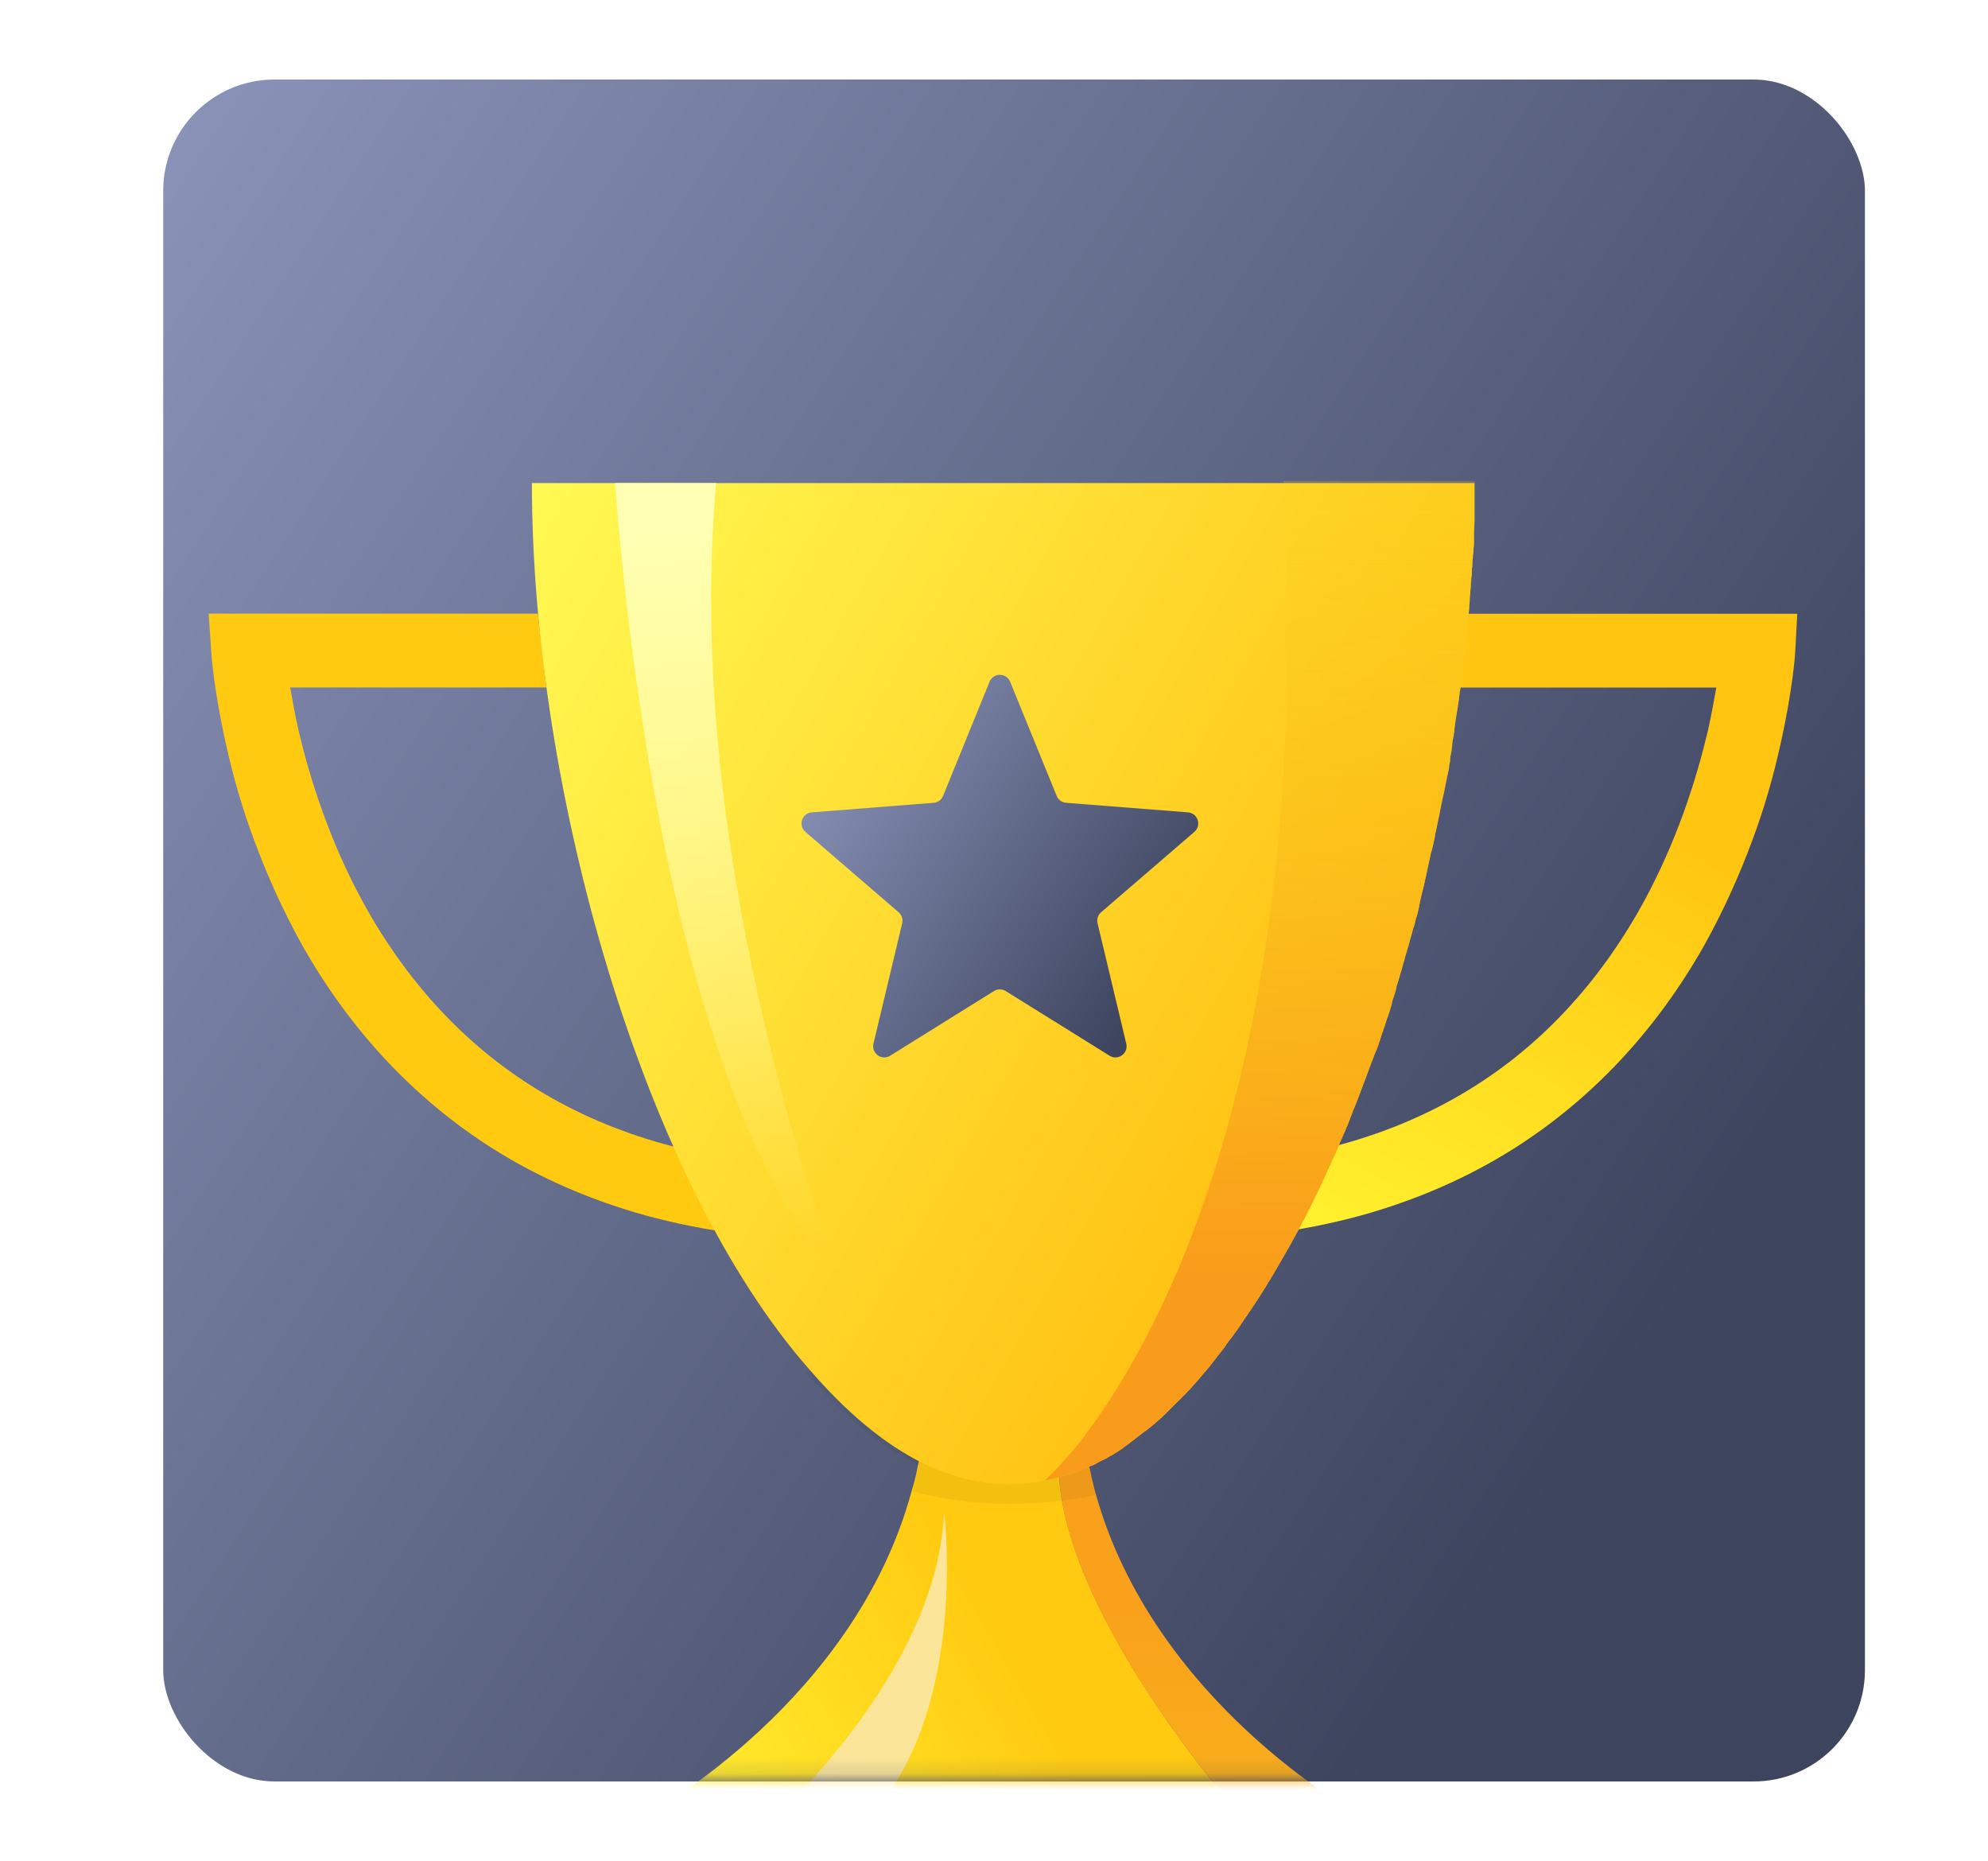 <svg width="125" height="117" viewBox="0 0 125 117" fill="none" xmlns="http://www.w3.org/2000/svg">
<g filter="url(#filter0_d_1223_14792)">
<rect x="9.762" y="0.5" width="108" height="108" rx="7.5" fill="url(#paint0_linear_1223_14792)" stroke="white"/>
<mask id="mask0_1223_14792" style="mask-type:alpha" maskUnits="userSpaceOnUse" x="0" y="8" width="125" height="100">
<path d="M0 8.996H125V107.866H0V8.996Z" fill="#C4C4C4"/>
</mask>
<g mask="url(#mask0_1223_14792)">
<path d="M77.847 109.943C77.847 109.943 67.232 97.99 66.596 88.875L68.103 85.603C68.002 84.735 67.969 83.833 67.969 82.898H62.343H58.258C58.258 84.735 58.057 86.471 57.722 88.107C57.622 88.675 57.488 89.209 57.32 89.743C53.771 102.898 40.945 109.943 40.945 109.943H62.343H77.847Z" fill="url(#paint1_linear_1223_14792)"/>
<path d="M85.214 109.944H77.847C77.847 109.944 68.303 99.226 66.763 90.345C66.663 89.844 66.629 89.376 66.596 88.876L67.533 86.839L68.103 85.603C68.103 85.737 68.136 85.904 68.136 86.038C68.237 86.739 68.337 87.44 68.471 88.108C68.605 88.742 68.739 89.343 68.906 89.944C72.556 102.999 85.214 109.944 85.214 109.944Z" fill="url(#paint2_linear_1223_14792)"/>
<path d="M52.937 73.979C48.516 73.979 44.364 73.445 40.58 72.409C37.097 71.441 33.883 70.039 30.969 68.202C26.08 65.097 22.062 60.824 19.015 55.448C17.843 53.344 16.805 51.074 15.934 48.703C15.231 46.8 14.662 44.83 14.226 42.861C13.456 39.455 13.289 37.151 13.289 37.051L13.121 34.58H33.816L34.352 39.221H18.244C18.378 39.989 18.546 40.924 18.78 41.959C19.45 44.797 20.723 49.037 23.134 53.278C29.228 63.929 39.241 69.338 52.903 69.338V73.979H52.937Z" fill="#FFCA10"/>
<path d="M73.225 73.984C77.645 73.984 81.797 73.45 85.581 72.415C89.064 71.447 92.278 70.045 95.192 68.208C100.081 65.103 104.099 60.829 107.146 55.454C108.318 53.35 109.357 51.08 110.227 48.709C110.93 46.806 111.5 44.836 111.935 42.866C112.705 39.461 112.873 37.157 112.873 37.057L113.007 34.586H92.312L91.81 39.227H107.917C107.783 39.995 107.615 40.93 107.381 41.965C106.711 44.803 105.439 49.043 103.028 53.284C96.933 63.935 86.921 69.344 73.258 69.344V73.984H73.225Z" fill="url(#paint3_linear_1223_14792)"/>
<path opacity="0.05" d="M75.905 81.832C75.738 82.066 75.537 82.266 75.37 82.466C75.336 82.533 75.269 82.567 75.236 82.633C74.934 82.967 74.666 83.301 74.365 83.602C74.332 83.635 74.264 83.702 74.231 83.735C74.164 83.802 74.131 83.835 74.064 83.902C74.03 83.969 73.963 84.002 73.93 84.036C73.762 84.203 73.595 84.37 73.427 84.537C73.36 84.603 73.327 84.637 73.26 84.704C73.159 84.804 73.093 84.87 72.992 84.971C72.959 85.004 72.892 85.037 72.858 85.104C72.657 85.271 72.49 85.438 72.289 85.605C72.222 85.638 72.188 85.705 72.121 85.739C72.021 85.805 71.921 85.905 71.82 85.972C71.787 86.006 71.753 86.039 71.719 86.039C71.418 86.273 71.117 86.506 70.815 86.74C70.782 86.774 70.715 86.807 70.681 86.84C70.648 86.874 70.581 86.907 70.547 86.941C70.514 86.974 70.447 87.007 70.414 87.041C70.38 87.074 70.313 87.107 70.28 87.141C70.012 87.308 69.777 87.475 69.509 87.608C69.476 87.642 69.442 87.642 69.409 87.675C69.376 87.708 69.308 87.742 69.275 87.742C69.242 87.775 69.175 87.809 69.141 87.809C68.94 87.909 68.739 88.009 68.572 88.109C68.538 88.109 68.538 88.142 68.505 88.142C68.639 88.777 68.773 89.378 68.94 89.979C68.204 90.146 67.5 90.246 66.797 90.346C65.491 90.513 64.285 90.546 63.147 90.546C60.903 90.513 58.961 90.179 57.387 89.778C57.521 89.244 57.655 88.71 57.789 88.142C55.278 86.907 52.9 84.87 50.623 82.233L70.882 81.932L75.905 81.832Z" fill="black"/>
<path d="M92.716 26.371C92.716 26.505 92.716 26.605 92.716 26.738C92.716 26.805 92.716 26.838 92.716 26.905C92.716 27.006 92.716 27.139 92.716 27.239C92.716 27.273 92.716 27.306 92.716 27.339C92.716 27.473 92.716 27.573 92.716 27.707C92.716 27.74 92.716 27.773 92.716 27.807C92.716 27.94 92.716 28.074 92.716 28.207C92.716 28.341 92.716 28.475 92.716 28.608C92.716 28.942 92.683 29.276 92.683 29.61C92.683 29.743 92.683 29.877 92.683 29.977C92.683 30.011 92.683 30.011 92.683 30.044C92.683 30.177 92.683 30.344 92.65 30.478C92.65 30.611 92.65 30.778 92.616 30.912C92.616 31.079 92.582 31.246 92.582 31.446C92.582 31.546 92.582 31.646 92.549 31.747C92.549 31.813 92.549 31.914 92.549 31.98C92.549 32.081 92.549 32.181 92.516 32.281C92.516 32.448 92.482 32.648 92.482 32.815C92.482 32.949 92.448 33.116 92.448 33.249C92.448 33.383 92.415 33.516 92.415 33.683V33.717C92.415 33.883 92.382 34.017 92.382 34.184C92.382 34.318 92.348 34.451 92.348 34.618C92.348 34.651 92.348 34.651 92.348 34.685C92.348 34.852 92.315 34.985 92.315 35.152C92.281 35.62 92.214 36.087 92.181 36.588C92.147 36.755 92.147 36.889 92.114 37.056C92.114 37.089 92.114 37.122 92.114 37.156C92.114 37.289 92.08 37.423 92.08 37.556C92.047 37.723 92.047 37.89 92.013 38.024C91.98 38.191 91.98 38.358 91.946 38.491C91.913 38.658 91.913 38.792 91.879 38.959C91.846 39.092 91.846 39.226 91.812 39.359C91.812 39.426 91.779 39.493 91.779 39.56C91.779 39.66 91.745 39.793 91.745 39.894C91.678 40.261 91.645 40.628 91.578 40.962C91.544 41.096 91.544 41.229 91.511 41.396C91.511 41.463 91.477 41.563 91.477 41.63C91.477 41.73 91.444 41.83 91.444 41.93C91.444 41.964 91.444 41.997 91.444 42.03C91.41 42.13 91.41 42.264 91.377 42.364C91.344 42.531 91.31 42.698 91.31 42.832C91.31 42.865 91.31 42.865 91.31 42.898C91.276 43.032 91.276 43.199 91.243 43.333C91.21 43.499 91.176 43.633 91.176 43.8C91.176 43.833 91.176 43.833 91.176 43.867C91.143 44 91.109 44.167 91.109 44.301C91.076 44.468 91.042 44.635 91.009 44.768C90.975 44.935 90.942 45.069 90.908 45.236C90.875 45.403 90.841 45.603 90.808 45.77C90.774 45.904 90.741 46.07 90.707 46.204C90.674 46.371 90.64 46.505 90.607 46.671C90.573 46.838 90.54 47.005 90.506 47.206C90.439 47.539 90.372 47.84 90.305 48.174C90.272 48.307 90.238 48.408 90.238 48.541C90.238 48.575 90.205 48.641 90.205 48.675C90.138 49.009 90.071 49.343 89.971 49.643C89.937 49.81 89.904 49.944 89.87 50.11C89.837 50.277 89.803 50.444 89.77 50.578C89.736 50.745 89.703 50.912 89.669 51.045C89.636 51.212 89.602 51.346 89.569 51.513C89.502 51.847 89.401 52.147 89.334 52.481C89.301 52.648 89.267 52.782 89.234 52.949V52.982C89.2 53.115 89.167 53.282 89.133 53.416C89.1 53.583 89.033 53.716 88.999 53.883C88.966 54.05 88.933 54.184 88.865 54.351C88.765 54.685 88.698 54.985 88.598 55.319C88.564 55.486 88.497 55.62 88.464 55.786C88.43 55.92 88.363 56.087 88.33 56.221V56.254C88.296 56.421 88.229 56.554 88.196 56.721C88.196 56.755 88.162 56.788 88.162 56.855C88.129 56.955 88.095 57.089 88.062 57.189C88.028 57.356 87.961 57.489 87.928 57.656C87.894 57.79 87.827 57.923 87.794 58.09V58.124C87.76 58.257 87.727 58.357 87.694 58.491C87.66 58.558 87.66 58.624 87.626 58.691C87.626 58.725 87.593 58.758 87.593 58.791C87.559 58.892 87.526 58.958 87.526 59.059C87.493 59.225 87.426 59.359 87.392 59.526C87.359 59.66 87.292 59.793 87.258 59.927C87.258 59.96 87.225 59.993 87.225 59.993C87.191 60.127 87.124 60.294 87.091 60.428C87.057 60.561 86.99 60.695 86.957 60.828C86.957 60.862 86.957 60.862 86.923 60.895C86.89 61.029 86.823 61.196 86.789 61.329C86.756 61.463 86.689 61.596 86.655 61.73C86.622 61.83 86.588 61.897 86.555 61.997C86.521 62.064 86.488 62.164 86.454 62.23C86.388 62.364 86.354 62.531 86.287 62.665C86.22 62.798 86.187 62.965 86.12 63.099C85.852 63.867 85.55 64.601 85.282 65.336C85.216 65.469 85.182 65.603 85.115 65.736C85.048 65.87 85.014 66.037 84.948 66.17C84.881 66.304 84.847 66.471 84.78 66.604C84.747 66.705 84.713 66.805 84.646 66.905V66.938C84.613 67.005 84.579 67.105 84.546 67.172C84.445 67.372 84.378 67.573 84.278 67.773C84.244 67.84 84.211 67.907 84.211 67.94C84.177 68.04 84.11 68.174 84.077 68.274C84.043 68.374 83.977 68.474 83.943 68.574C83.909 68.641 83.876 68.708 83.843 68.775C83.809 68.841 83.775 68.942 83.742 69.008C83.541 69.409 83.374 69.843 83.173 70.244C83.139 70.311 83.106 70.411 83.072 70.478C82.436 71.813 81.8 73.082 81.097 74.317C81.063 74.384 80.996 74.484 80.963 74.551C80.628 75.118 80.326 75.686 79.992 76.22C79.958 76.287 79.891 76.387 79.858 76.454C79.757 76.588 79.69 76.721 79.59 76.888C79.154 77.589 78.719 78.257 78.25 78.925C78.217 78.992 78.15 79.058 78.116 79.125C78.083 79.192 78.016 79.259 77.982 79.326C77.949 79.392 77.882 79.459 77.848 79.526C77.748 79.693 77.614 79.826 77.514 79.993C77.447 80.093 77.346 80.194 77.279 80.294C77.212 80.394 77.112 80.494 77.045 80.628C76.978 80.728 76.911 80.795 76.844 80.895C76.609 81.195 76.375 81.496 76.141 81.796C75.973 82.03 75.772 82.23 75.605 82.431C75.571 82.497 75.504 82.531 75.471 82.598C75.169 82.931 74.902 83.265 74.6 83.566C74.567 83.599 74.5 83.666 74.466 83.699C74.399 83.766 74.366 83.8 74.299 83.866C74.265 83.933 74.198 83.966 74.165 84C73.998 84.167 73.83 84.334 73.663 84.501C73.596 84.567 73.562 84.601 73.495 84.668C73.395 84.768 73.328 84.835 73.227 84.935C73.194 84.968 73.127 85.002 73.093 85.068C72.892 85.235 72.725 85.402 72.524 85.569C72.457 85.603 72.424 85.669 72.357 85.703C72.256 85.769 72.156 85.87 72.055 85.936C72.022 85.97 71.988 86.003 71.955 86.003C71.653 86.237 71.352 86.471 71.051 86.704C71.017 86.738 70.95 86.771 70.917 86.805C70.883 86.838 70.816 86.871 70.783 86.905C70.749 86.938 70.682 86.972 70.649 87.005C70.615 87.038 70.548 87.072 70.515 87.105C70.247 87.272 70.013 87.439 69.745 87.573C69.711 87.606 69.678 87.606 69.644 87.639C69.611 87.673 69.544 87.706 69.51 87.706C69.477 87.739 69.41 87.773 69.376 87.773C69.175 87.873 68.975 87.973 68.807 88.073C68.774 88.073 68.774 88.107 68.74 88.107C68.707 88.107 68.673 88.14 68.64 88.14C68.573 88.174 68.539 88.174 68.472 88.207H68.439C68.405 88.24 68.372 88.24 68.338 88.274C68.305 88.274 68.271 88.307 68.238 88.307C67.936 88.441 67.602 88.574 67.3 88.674C67.267 88.674 67.233 88.708 67.2 88.708H67.166C67.133 88.708 67.099 88.741 67.032 88.741C67.032 88.741 67.032 88.741 66.999 88.741C66.965 88.741 66.898 88.775 66.865 88.775C66.731 88.808 66.564 88.875 66.43 88.908C66.396 88.908 66.362 88.941 66.296 88.941H66.262C66.229 88.941 66.195 88.975 66.162 88.975C66.128 88.975 66.061 89.008 66.028 89.008C65.994 89.008 65.961 89.042 65.894 89.042C65.827 89.042 65.76 89.075 65.693 89.075C64.956 89.242 64.186 89.309 63.416 89.309C61.574 89.309 59.799 88.841 58.058 88.007C55.546 86.771 53.169 84.734 50.892 82.097C40.444 70.244 33.445 45.67 33.445 26.371H92.716Z" fill="url(#paint4_linear_1223_14792)"/>
<path d="M92.715 26.372C92.715 26.505 92.715 26.606 92.715 26.739C92.715 26.806 92.715 26.839 92.715 26.906C92.715 27.006 92.715 27.14 92.715 27.24C92.715 27.273 92.715 27.307 92.715 27.34C92.715 27.474 92.715 27.574 92.715 27.707C92.715 27.741 92.715 27.774 92.715 27.808C92.715 27.941 92.715 28.075 92.715 28.208C92.715 28.342 92.715 28.475 92.715 28.609C92.715 28.943 92.681 29.277 92.681 29.61C92.681 29.744 92.681 29.878 92.681 29.978C92.681 30.011 92.681 30.011 92.681 30.045C92.681 30.178 92.681 30.345 92.648 30.479C92.648 30.612 92.648 30.779 92.615 30.913C92.615 31.08 92.581 31.247 92.581 31.447C92.581 31.547 92.581 31.647 92.548 31.747C92.548 31.814 92.548 31.914 92.548 31.981C92.548 32.081 92.548 32.181 92.514 32.282C92.514 32.449 92.481 32.649 92.481 32.816C92.481 32.949 92.447 33.116 92.447 33.25C92.447 33.383 92.414 33.517 92.414 33.684V33.717C92.414 33.884 92.38 34.018 92.38 34.185C92.38 34.318 92.347 34.452 92.347 34.619C92.347 34.652 92.347 34.652 92.347 34.686C92.347 34.853 92.313 34.986 92.313 35.153C92.28 35.62 92.213 36.088 92.179 36.589C92.146 36.756 92.146 36.889 92.112 37.056C92.112 37.09 92.112 37.123 92.112 37.156C92.112 37.29 92.079 37.423 92.079 37.557C92.045 37.724 92.045 37.891 92.012 38.025C91.978 38.191 91.978 38.358 91.945 38.492C91.911 38.659 91.911 38.792 91.878 38.959C91.844 39.093 91.844 39.227 91.811 39.36C91.811 39.427 91.777 39.494 91.777 39.56C91.777 39.66 91.744 39.794 91.744 39.894C91.677 40.261 91.643 40.629 91.576 40.963C91.543 41.096 91.543 41.23 91.51 41.397C91.51 41.464 91.476 41.564 91.476 41.63C91.476 41.731 91.442 41.831 91.442 41.931C91.442 41.964 91.442 41.998 91.442 42.031C91.409 42.131 91.409 42.265 91.376 42.365C91.342 42.532 91.309 42.699 91.309 42.832C91.309 42.866 91.309 42.866 91.309 42.899C91.275 43.033 91.275 43.2 91.242 43.333C91.208 43.5 91.175 43.634 91.175 43.801C91.175 43.834 91.175 43.834 91.175 43.867C91.141 44.001 91.108 44.168 91.108 44.301C91.074 44.468 91.041 44.635 91.007 44.769C90.974 44.936 90.94 45.069 90.907 45.236C90.873 45.403 90.84 45.604 90.806 45.771C90.773 45.904 90.739 46.071 90.706 46.205C90.672 46.372 90.639 46.505 90.605 46.672C90.572 46.839 90.538 47.006 90.505 47.206C90.438 47.54 90.371 47.841 90.304 48.175C90.27 48.308 90.237 48.408 90.237 48.542C90.237 48.575 90.204 48.642 90.204 48.675C90.136 49.009 90.07 49.343 89.969 49.644C89.936 49.811 89.902 49.944 89.869 50.111C89.835 50.278 89.802 50.445 89.768 50.579C89.735 50.746 89.701 50.913 89.668 51.046C89.634 51.213 89.601 51.346 89.567 51.514C89.5 51.847 89.4 52.148 89.333 52.482C89.299 52.649 89.266 52.782 89.232 52.949V52.983C89.199 53.116 89.165 53.283 89.132 53.417C89.099 53.584 89.031 53.717 88.998 53.884C88.965 54.051 88.931 54.185 88.864 54.352C88.764 54.685 88.697 54.986 88.596 55.32C88.563 55.487 88.496 55.62 88.462 55.787C88.429 55.921 88.362 56.088 88.328 56.221V56.255C88.295 56.422 88.228 56.555 88.194 56.722C88.194 56.755 88.161 56.789 88.161 56.856C88.127 56.956 88.094 57.089 88.06 57.19C88.027 57.356 87.96 57.49 87.926 57.657C87.893 57.791 87.826 57.924 87.793 58.091V58.124C87.759 58.258 87.725 58.358 87.692 58.492C87.659 58.559 87.659 58.625 87.625 58.692C87.625 58.725 87.592 58.759 87.592 58.792C87.558 58.892 87.525 58.959 87.525 59.059C87.491 59.226 87.424 59.36 87.391 59.527C87.357 59.66 87.29 59.794 87.257 59.927C87.257 59.961 87.223 59.994 87.223 59.994C87.19 60.128 87.123 60.295 87.089 60.428C87.056 60.562 86.989 60.695 86.955 60.829C86.955 60.862 86.955 60.862 86.922 60.896C86.888 61.029 86.821 61.196 86.788 61.33C86.754 61.463 86.687 61.597 86.654 61.73C86.621 61.831 86.587 61.897 86.553 61.998C86.52 62.064 86.487 62.164 86.453 62.231C86.386 62.365 86.353 62.532 86.286 62.665C86.219 62.799 86.185 62.966 86.118 63.099C85.85 63.867 85.549 64.602 85.281 65.336C85.214 65.47 85.18 65.603 85.114 65.737C85.047 65.871 85.013 66.038 84.946 66.171C84.879 66.305 84.846 66.472 84.779 66.605C84.745 66.705 84.712 66.805 84.645 66.906V66.939C84.611 67.006 84.578 67.106 84.544 67.173C84.444 67.373 84.377 67.573 84.276 67.774C84.243 67.841 84.209 67.907 84.209 67.941C84.176 68.041 84.109 68.174 84.076 68.275C84.042 68.375 83.975 68.475 83.942 68.575C83.908 68.642 83.875 68.709 83.841 68.775C83.808 68.842 83.774 68.942 83.741 69.009C83.54 69.41 83.372 69.844 83.171 70.245C83.138 70.311 83.104 70.412 83.071 70.478C82.435 71.814 81.798 73.083 81.095 74.318C81.062 74.385 80.995 74.485 80.961 74.552C80.626 75.119 80.325 75.687 79.99 76.221C79.957 76.288 79.89 76.388 79.856 76.455C79.756 76.588 79.689 76.722 79.588 76.889C79.153 77.59 78.718 78.258 78.249 78.926C78.215 78.992 78.148 79.059 78.115 79.126C78.081 79.193 78.014 79.26 77.981 79.326C77.948 79.393 77.88 79.46 77.847 79.527C77.746 79.694 77.613 79.827 77.512 79.994C77.445 80.094 77.345 80.194 77.278 80.294C77.211 80.395 77.11 80.495 77.043 80.628C76.976 80.729 76.909 80.795 76.842 80.895C76.608 81.196 76.374 81.496 76.139 81.797C75.972 82.031 75.771 82.231 75.603 82.431C75.57 82.498 75.503 82.531 75.469 82.598C75.168 82.932 74.9 83.266 74.599 83.567C74.565 83.6 74.498 83.667 74.465 83.7C74.398 83.767 74.364 83.8 74.297 83.867C74.264 83.934 74.197 83.967 74.163 84.001C73.996 84.168 73.829 84.335 73.661 84.501C73.594 84.568 73.561 84.602 73.494 84.668C73.393 84.769 73.326 84.835 73.226 84.936C73.192 84.969 73.125 85.002 73.092 85.069C72.891 85.236 72.724 85.403 72.523 85.57C72.456 85.603 72.422 85.67 72.355 85.704C72.255 85.77 72.154 85.87 72.054 85.937C72.02 85.971 71.987 86.004 71.953 86.004C71.652 86.238 71.351 86.471 71.049 86.705C71.016 86.739 70.949 86.772 70.915 86.805C70.882 86.839 70.815 86.872 70.781 86.906C70.748 86.939 70.681 86.972 70.647 87.006C70.614 87.039 70.547 87.072 70.513 87.106C70.246 87.273 70.011 87.44 69.743 87.573C69.71 87.607 69.676 87.607 69.643 87.64C69.609 87.673 69.542 87.707 69.509 87.707C69.475 87.74 69.408 87.774 69.375 87.774C69.174 87.874 68.973 87.974 68.806 88.074C68.772 88.074 68.772 88.107 68.739 88.107C68.705 88.107 68.672 88.141 68.638 88.141C68.571 88.174 68.538 88.174 68.471 88.208H68.437C68.404 88.241 68.37 88.241 68.337 88.274C68.303 88.274 68.27 88.308 68.236 88.308C67.935 88.441 67.6 88.575 67.299 88.675C67.265 88.675 67.232 88.708 67.198 88.708H67.165C67.131 88.708 67.098 88.742 67.031 88.742C67.031 88.742 67.031 88.742 66.997 88.742C66.964 88.742 66.897 88.775 66.863 88.775C66.73 88.809 66.562 88.875 66.428 88.909C66.395 88.909 66.361 88.942 66.294 88.942H66.261C66.227 88.942 66.194 88.976 66.16 88.976C66.127 88.976 66.06 89.009 66.026 89.009C65.993 89.009 65.959 89.042 65.892 89.042C65.825 89.042 65.758 89.076 65.691 89.076C65.691 89.076 66.529 88.341 67.835 86.739C68.035 86.505 68.236 86.238 68.437 85.937C69.241 84.869 70.145 83.5 71.116 81.797C76.072 73.183 82.334 56.121 80.693 26.238H92.715V26.372Z" fill="url(#paint5_linear_1223_14792)"/>
<path d="M52.933 76.621C42.586 65.569 39.472 36.755 38.668 26.371H45.03C42.82 50.878 52.9 76.554 52.933 76.621Z" fill="url(#paint6_linear_1223_14792)"/>
<path d="M54.942 109.945H49.082C52.263 106.806 59.028 99.227 59.362 91.047C59.362 91.047 60.903 103.067 54.942 109.945Z" fill="#FBE599"/>
</g>
<path d="M62.22 38.862C62.457 38.281 63.279 38.281 63.516 38.862L66.442 46.039C66.541 46.284 66.771 46.452 67.035 46.472L74.695 47.072C75.315 47.121 75.568 47.894 75.097 48.3L69.236 53.353C69.038 53.524 68.951 53.791 69.012 54.046L70.817 61.615C70.962 62.223 70.297 62.702 69.766 62.372L63.238 58.308C63.011 58.167 62.724 58.167 62.498 58.308L55.972 62.371C55.441 62.702 54.776 62.223 54.921 61.615L56.726 54.046C56.787 53.791 56.7 53.524 56.502 53.353L50.641 48.3C50.17 47.894 50.423 47.121 51.044 47.072L58.703 46.472C58.967 46.452 59.197 46.284 59.297 46.039L62.22 38.862Z" fill="url(#paint7_linear_1223_14792)"/>
</g>
<defs>
<filter id="filter0_d_1223_14792" x="5.262" y="0" width="117" height="117" filterUnits="userSpaceOnUse" color-interpolation-filters="sRGB">
<feFlood flood-opacity="0" result="BackgroundImageFix"/>
<feColorMatrix in="SourceAlpha" type="matrix" values="0 0 0 0 0 0 0 0 0 0 0 0 0 0 0 0 0 0 127 0" result="hardAlpha"/>
<feOffset dy="4"/>
<feGaussianBlur stdDeviation="2"/>
<feComposite in2="hardAlpha" operator="out"/>
<feColorMatrix type="matrix" values="0 0 0 0 0 0 0 0 0 0 0 0 0 0 0 0 0 0 0.25 0"/>
<feBlend mode="normal" in2="BackgroundImageFix" result="effect1_dropShadow_1223_14792"/>
<feBlend mode="normal" in="SourceGraphic" in2="effect1_dropShadow_1223_14792" result="shape"/>
</filter>
<linearGradient id="paint0_linear_1223_14792" x1="118.262" y1="143.517" x2="-31.209" y2="45.013" gradientUnits="userSpaceOnUse">
<stop offset="0.26" stop-color="#3D445E"/>
<stop offset="1" stop-color="#919BC1"/>
</linearGradient>
<linearGradient id="paint1_linear_1223_14792" x1="41.861" y1="111.489" x2="73.785" y2="93.003" gradientUnits="userSpaceOnUse">
<stop offset="0.011" stop-color="#FFEF31"/>
<stop offset="0.676" stop-color="#FFCA10"/>
</linearGradient>
<linearGradient id="paint2_linear_1223_14792" x1="75.893" y1="109.939" x2="75.893" y2="85.61" gradientUnits="userSpaceOnUse">
<stop stop-color="#F9B01B"/>
<stop offset="0.522" stop-color="#F9A11B"/>
</linearGradient>
<linearGradient id="paint3_linear_1223_14792" x1="80.517" y1="78.17" x2="107.458" y2="31.37" gradientUnits="userSpaceOnUse">
<stop offset="0.011" stop-color="#FFF731"/>
<stop offset="0.715" stop-color="#FFC510"/>
</linearGradient>
<linearGradient id="paint4_linear_1223_14792" x1="30.472" y1="31.505" x2="86.826" y2="64.136" gradientUnits="userSpaceOnUse">
<stop offset="0.011" stop-color="#FFF952"/>
<stop offset="1" stop-color="#FFBF10"/>
</linearGradient>
<linearGradient id="paint5_linear_1223_14792" x1="79.049" y1="26.372" x2="79.049" y2="89.197" gradientUnits="userSpaceOnUse">
<stop offset="0.017" stop-color="#F9D41B" stop-opacity="0.2"/>
<stop offset="0.793" stop-color="#F99C1B"/>
</linearGradient>
<linearGradient id="paint6_linear_1223_14792" x1="45.797" y1="76.637" x2="45.797" y2="26.371" gradientUnits="userSpaceOnUse">
<stop offset="0.017" stop-color="#F9D41B" stop-opacity="0.1"/>
<stop offset="0.062" stop-color="#FADE3D" stop-opacity="0.145"/>
<stop offset="0.115" stop-color="#FCE75C" stop-opacity="0.196"/>
<stop offset="0.175" stop-color="#FDEE78" stop-opacity="0.255"/>
<stop offset="0.242" stop-color="#FEF48E" stop-opacity="0.321"/>
<stop offset="0.321" stop-color="#FEF99F" stop-opacity="0.398"/>
<stop offset="0.419" stop-color="#FFFDAA" stop-opacity="0.494"/>
<stop offset="0.556" stop-color="#FFFEB1" stop-opacity="0.628"/>
<stop offset="0.936" stop-color="#FFFFB3"/>
</linearGradient>
<linearGradient id="paint7_linear_1223_14792" x1="76.369" y1="71.505" x2="42.933" y2="50.121" gradientUnits="userSpaceOnUse">
<stop offset="0.26" stop-color="#3D445E"/>
<stop offset="1" stop-color="#919BC1"/>
</linearGradient>
</defs>
</svg>
